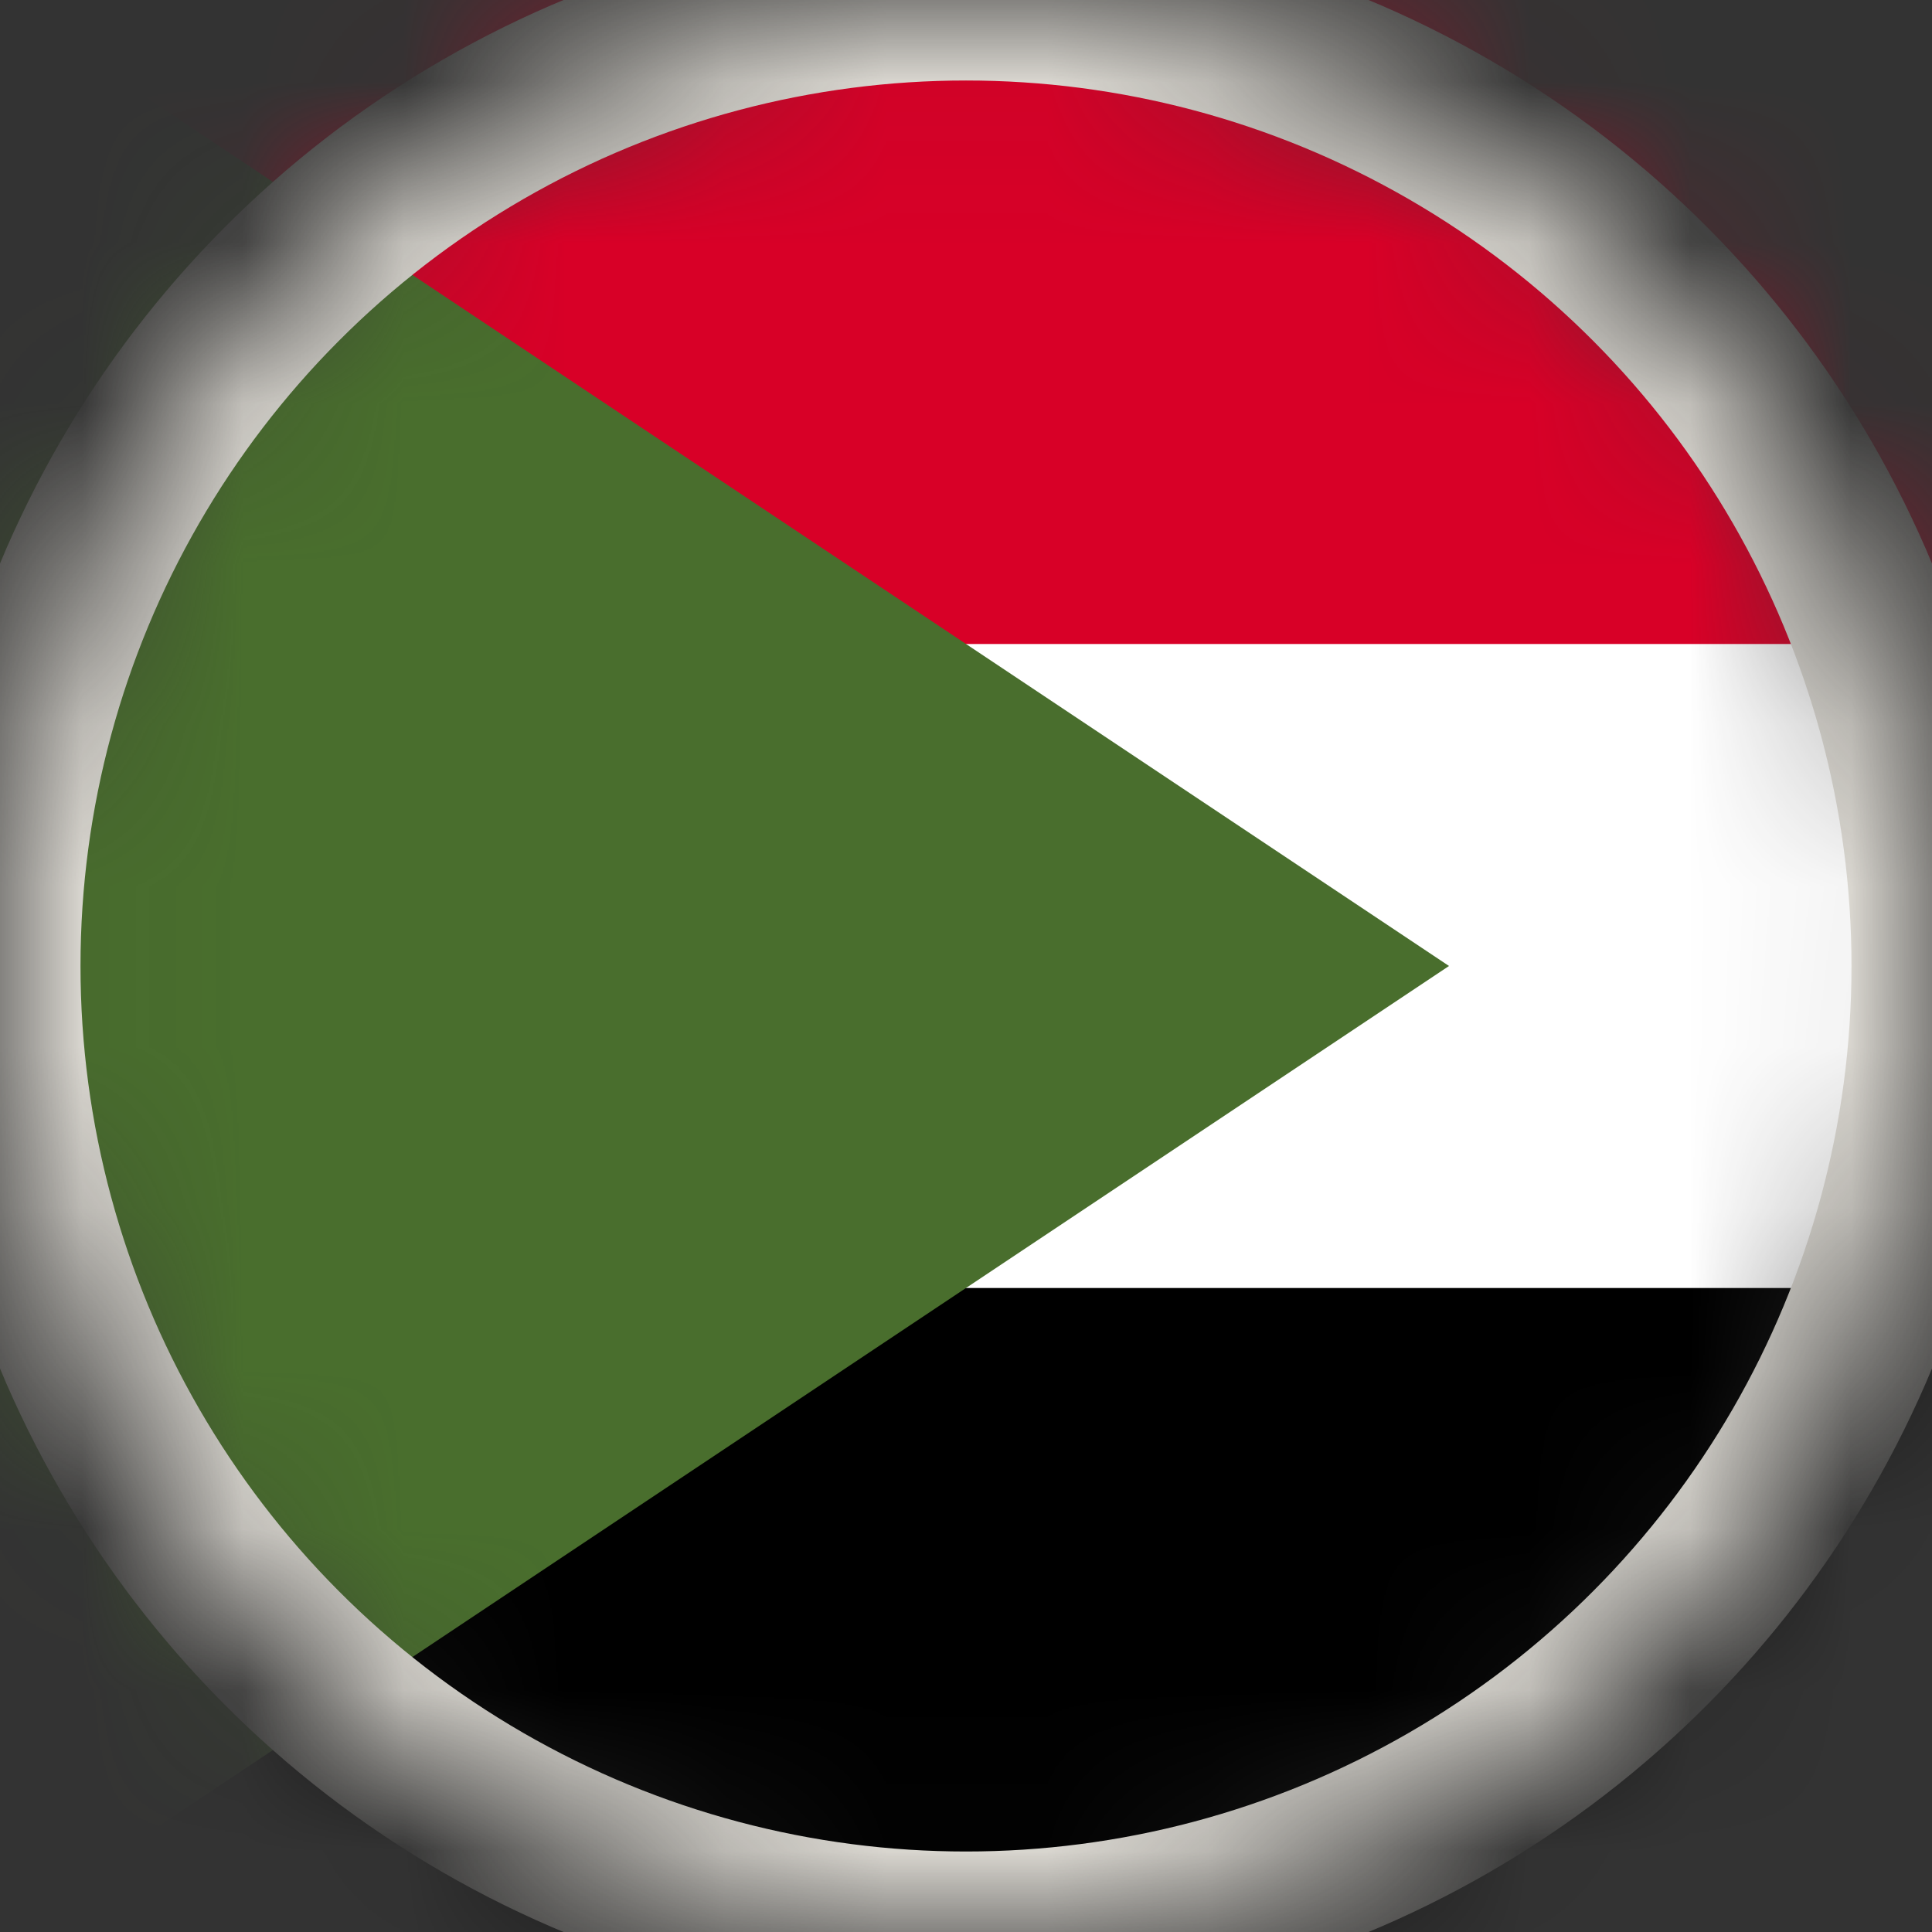 <svg width="12" height="12" viewBox="0 0 12 12" fill="none" xmlns="http://www.w3.org/2000/svg">
<rect x="0" y="0" width="12" height="12" fill="#333333" stroke="none"/>
<mask id="mask0_91_5146" style="mask-type:alpha" maskUnits="userSpaceOnUse" x="0" y="0" width="12" height="12">
<circle cx="6" cy="6" r="6" fill="#D9D9D9"/>
</mask>
<g mask="url(#mask0_91_5146)">
<g clip-path="url(#clip0_91_5146)">
<path d="M15 0H-3V12H15V0Z" fill="white"/>
<path d="M15 0H-3V4H15V0Z" fill="#D80027"/>
<path d="M15 8H-3V12H15V8Z" fill="black"/>
<path d="M0 12V-0L9 6L0 12Z" fill="#496E2D"/>
</g>
<circle cx="6" cy="6" r="6" stroke="#E1DED7"/>
</g>
<defs>
<clipPath id="clip0_91_5146">
<rect width="18" height="12" fill="white" transform="translate(-3)"/>
</clipPath>
</defs>
</svg>
